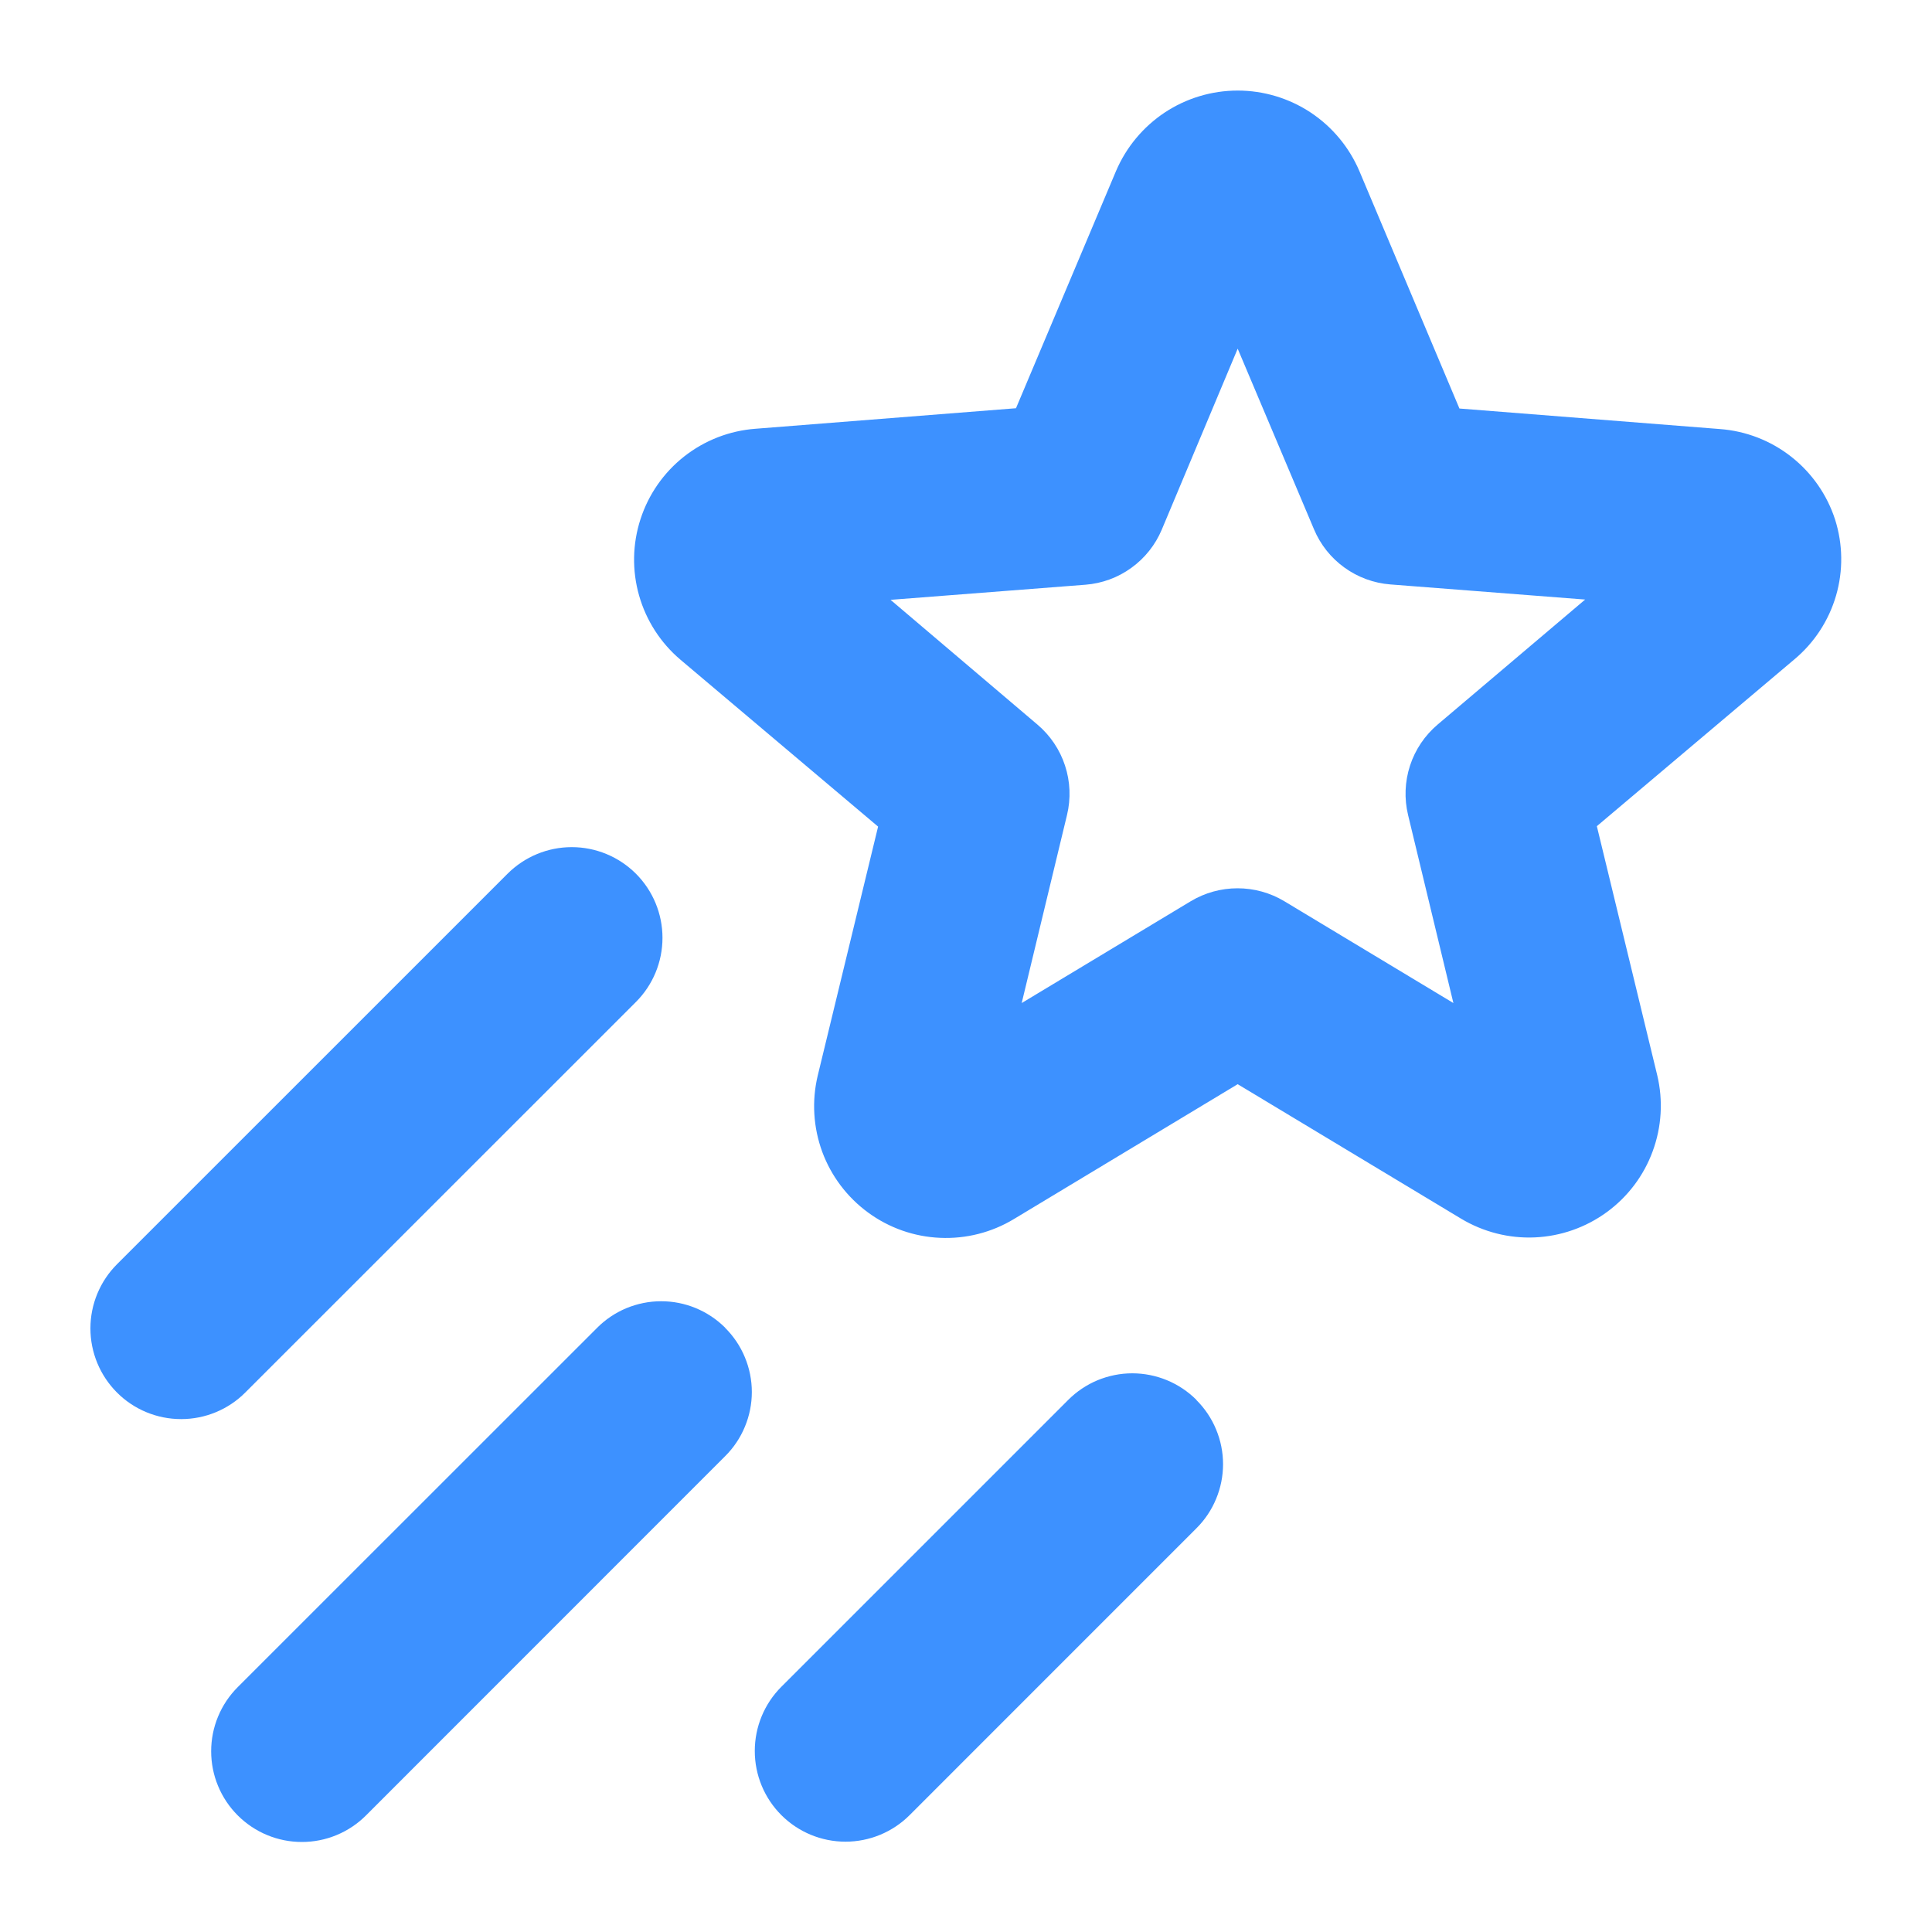 <svg width="40" height="40" viewBox="0 0 40 40" fill="none" xmlns="http://www.w3.org/2000/svg">
<path d="M37.994 10.758C37.828 10.244 37.512 9.791 37.087 9.457C36.663 9.123 36.148 8.923 35.609 8.883L30.216 8.458L28.144 3.541C27.933 3.047 27.583 2.626 27.135 2.329C26.687 2.033 26.162 1.875 25.625 1.875C25.088 1.875 24.563 2.033 24.115 2.329C23.668 2.626 23.317 3.047 23.106 3.541L21.035 8.452L15.642 8.877C15.104 8.917 14.591 9.116 14.166 9.45C13.742 9.783 13.427 10.235 13.261 10.748C13.094 11.261 13.084 11.812 13.232 12.331C13.38 12.85 13.679 13.313 14.091 13.661L18.18 17.114L16.93 22.27C16.805 22.793 16.838 23.341 17.023 23.846C17.209 24.35 17.54 24.788 17.974 25.105C18.408 25.423 18.926 25.605 19.463 25.628C20 25.652 20.532 25.517 20.992 25.239L25.625 22.447L30.248 25.23C30.709 25.507 31.241 25.643 31.778 25.619C32.315 25.595 32.833 25.413 33.267 25.096C33.701 24.779 34.032 24.341 34.217 23.836C34.403 23.332 34.436 22.784 34.311 22.261L33.061 17.105L37.15 13.652C37.562 13.308 37.862 12.849 38.013 12.333C38.163 11.818 38.156 11.27 37.994 10.758ZM29.766 15C29.5 15.225 29.301 15.519 29.193 15.851C29.085 16.182 29.071 16.537 29.153 16.875L30.091 20.767L26.589 18.658C26.297 18.483 25.963 18.391 25.622 18.391C25.281 18.391 24.947 18.483 24.655 18.658L21.153 20.767L22.091 16.875C22.173 16.536 22.159 16.181 22.05 15.85C21.942 15.519 21.743 15.225 21.477 15L18.438 12.419L22.474 12.106C22.816 12.079 23.145 11.959 23.423 11.757C23.702 11.556 23.92 11.282 24.053 10.966L25.625 7.219L27.205 10.959C27.338 11.276 27.556 11.55 27.835 11.751C28.113 11.952 28.442 12.073 28.785 12.1L32.819 12.413L29.766 15ZM5.078 28.831C4.726 29.184 4.248 29.381 3.75 29.381C3.252 29.381 2.774 29.184 2.422 28.831C2.07 28.479 1.872 28.001 1.872 27.503C1.872 27.005 2.07 26.527 2.422 26.175L10.509 18.089C10.862 17.737 11.339 17.539 11.838 17.539C12.336 17.539 12.813 17.737 13.166 18.089C13.518 18.441 13.716 18.919 13.716 19.417C13.716 19.915 13.518 20.393 13.166 20.745L5.078 28.831ZM15.014 27.492C15.189 27.666 15.328 27.873 15.422 28.101C15.517 28.329 15.566 28.574 15.566 28.82C15.566 29.067 15.517 29.311 15.422 29.539C15.328 29.767 15.189 29.974 15.014 30.148L7.578 37.586C7.404 37.76 7.197 37.899 6.969 37.993C6.741 38.088 6.497 38.136 6.25 38.136C6.003 38.136 5.759 38.088 5.531 37.993C5.303 37.899 5.096 37.76 4.922 37.586C4.748 37.412 4.609 37.205 4.515 36.977C4.42 36.749 4.372 36.505 4.372 36.258C4.372 36.011 4.42 35.767 4.515 35.539C4.609 35.311 4.748 35.104 4.922 34.93L12.36 27.494C12.533 27.319 12.74 27.18 12.967 27.085C13.194 26.991 13.438 26.941 13.685 26.941C13.931 26.94 14.175 26.988 14.403 27.082C14.631 27.176 14.838 27.314 15.013 27.488L15.014 27.492ZM24.77 28.986C24.945 29.16 25.084 29.367 25.178 29.595C25.273 29.823 25.322 30.067 25.322 30.314C25.322 30.561 25.273 30.805 25.178 31.033C25.084 31.261 24.945 31.468 24.77 31.642L18.833 37.58C18.481 37.932 18.003 38.13 17.505 38.13C17.007 38.13 16.529 37.932 16.177 37.58C15.824 37.227 15.627 36.75 15.627 36.252C15.627 35.754 15.824 35.276 16.177 34.923L22.114 28.986C22.288 28.811 22.495 28.672 22.722 28.577C22.95 28.483 23.194 28.433 23.441 28.433C23.687 28.433 23.931 28.481 24.159 28.575C24.387 28.669 24.594 28.807 24.769 28.981L24.77 28.986Z" fill="#3D91FF"/>
</svg>
